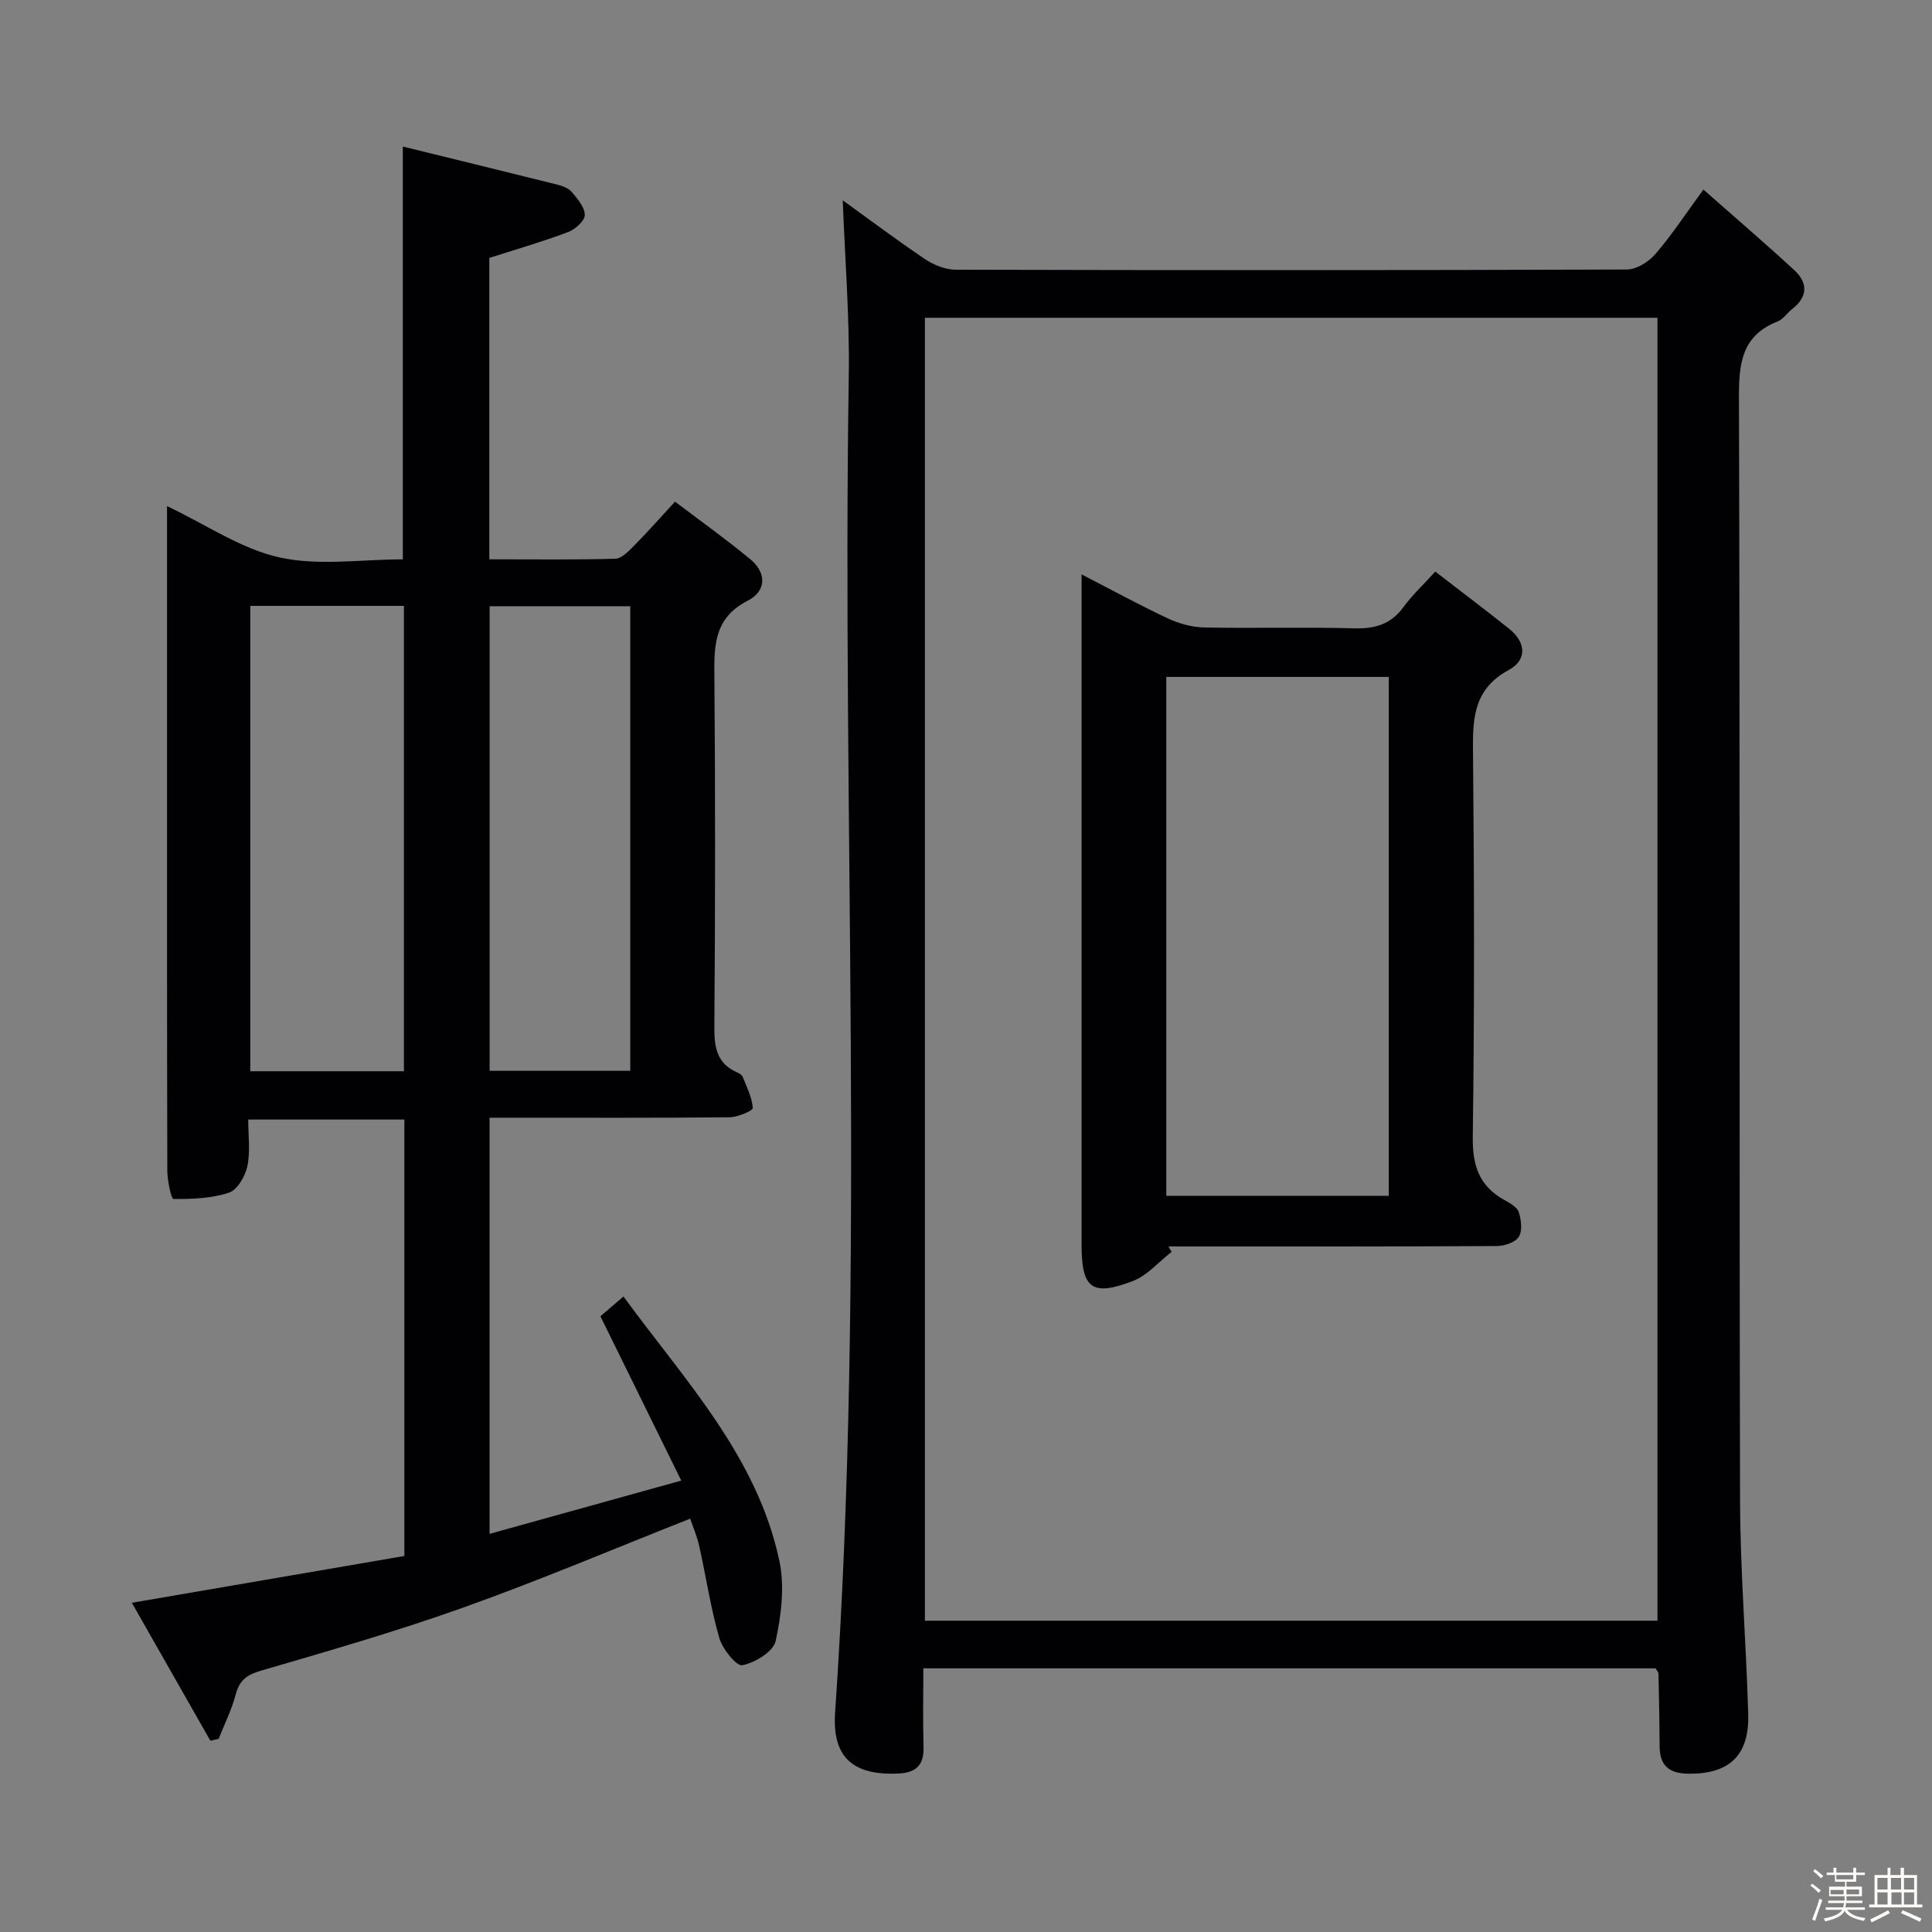<svg enable-background="new 0 0 400 400" viewBox="0 0 400 400" xmlns="http://www.w3.org/2000/svg"><rect x="0" y="0" width="400" height="400" fill="#808080" stroke="none"/><path d="m374.8 390.4.4-.4c.7.5 1.3 1 1.8 1.4l-.5.5c-.5-.6-1.1-1.1-1.7-1.5zm1 7.3-.6-.3c.5-1.4 1.1-2.8 1.5-4.3.2.1.4.2.6.3-.5 1.3-1 2.8-1.5 4.3zm-.4-10.3.4-.4c.4.3 1 .8 1.7 1.4l-.5.5c-.4-.5-1-1-1.6-1.5zm2.5.3h1.7v-1h.6v1h3.5v-1h.6v1h1.8v.5h-1.8v1.4h-2v1h3.2v2h-3.2v.9h3.3v.5h-3.4c0 .3-.1.6-.1.9h4v.5h-3.7c.7.9 1.9 1.5 3.8 1.7-.1.2-.2.4-.3.6-2.1-.4-3.5-1.1-4-2.1-.4 1-1.8 1.7-4 2.2-.1-.2-.2-.4-.3-.6 2.1-.4 3.4-1 3.8-1.8h-3.4v-.5h3.6c.1-.3.1-.6.2-.9h-3.3v-.5h3.4c0-.3 0-.6 0-.9h-3.2v-2h3.3v-1h-2.1v-1.4h-1.7v-.5zm1.1 3.5v1h2.7c0-.3 0-.4 0-.4 0-.1 0-.2 0-.2 0-.1 0-.2 0-.3h-2.7zm1.2-3v.9h3.5v-.9zm4.7 3h-2.6v.6.4h2.6z" fill="#fcfbfa"/><path d="m393.6 386.7h.6v1.5h2.7v6.1h1.1v.6h-11v-.6h1.1v-6.1h2.7v-1.5h.6v1.5h2.1v-1.5zm-2.7 8.8.4.6c-1.2.6-2.5 1.3-3.8 1.9-.1-.2-.2-.4-.3-.6 1.2-.6 2.5-1.2 3.7-1.9zm-2.2-6.7v2.4h2.1v-2.4zm0 3v2.5h2.1v-2.5zm2.8-3v2.4h2.1v-2.4zm.1 3v2.5h2.1v-2.5h-2.2zm5.9 6.1c-1.4-.7-2.7-1.3-3.9-1.8l.3-.6c1.5.6 2.7 1.2 3.9 1.7zm-1.2-9.1h-2.1v2.4h2.1zm-2.1 3v2.5h2.1v-2.5z" fill="#fcfbfa"/><g fill="#010104"><path d="m27.3 331.84c19.45-3.34 37.89-6.51 56.42-9.69 0-30.41 0-60.2 0-90.36-10.52 0-20.95 0-32.33 0 0 3.18.47 6.52-.17 9.63-.43 2.08-2.07 4.92-3.8 5.5-3.61 1.21-7.65 1.34-11.51 1.31-.46 0-1.26-3.8-1.27-5.85-.08-29.66-.06-59.32-.06-88.98 0-14.16 0-28.33 0-42.49 0-1.81 0-3.63 0-6.13 8.13 3.86 15.35 8.87 23.29 10.63 8.07 1.79 16.85.4 25.53.4 0-28.42 0-56.44 0-85.47 10.71 2.63 21.28 5.21 31.84 7.85 1.1.28 2.4.71 3.09 1.51 1.21 1.42 2.74 3.19 2.74 4.81 0 1.22-1.99 2.99-3.46 3.54-5.23 1.97-10.62 3.53-16.3 5.35v62.4c8.85 0 17.47.12 26.08-.12 1.32-.04 2.76-1.56 3.87-2.68 2.69-2.71 5.22-5.59 8.5-9.14 5.22 3.97 10.56 7.77 15.6 11.94 3.44 2.84 3.27 6.62-.54 8.56-7.22 3.68-6.97 9.71-6.91 16.35.2 23.99.17 47.99-.01 71.98-.03 4.2.54 7.52 4.72 9.34.44.19.99.53 1.15.93.84 2.12 1.95 4.26 2.08 6.45.03.57-3.11 1.89-4.81 1.91-14.66.15-29.33.09-43.99.09-1.8 0-3.59 0-5.69 0v86.16c12.97-3.61 25.67-7.14 39.69-11.03-5.7-11.59-11.08-22.52-16.74-34.02 1.03-.89 2.61-2.24 4.77-4.09 12.73 17.39 27.64 33.05 32.27 54.67 1.14 5.3.41 11.28-.76 16.66-.48 2.19-4.27 4.48-6.9 5.01-1.22.24-4.11-3.37-4.77-5.66-1.79-6.2-2.73-12.64-4.14-18.96-.46-2.06-1.31-4.04-1.88-5.73-15.77 6.23-31.05 12.71-46.65 18.29-13.88 4.96-28.08 9.07-42.24 13.19-3 .87-4.46 2.06-5.24 5.01-.82 3.13-2.31 6.08-3.51 9.11-.57.12-1.14.24-1.71.37-5.34-9.41-10.7-18.81-16.25-28.55zm56.33-110.05c0-32.35 0-64.22 0-96.35-10.71 0-21.11 0-31.81 0v96.35zm46.86-.09c0-32.29 0-64.15 0-96.19-9.89 0-19.44 0-29.12 0v96.19z"/><path d="m191.17 345.41c0 5.71-.12 11.01.04 16.29.11 3.85-1.64 5.35-5.35 5.5-9.26.38-13.59-3.37-12.96-12.62 6.32-92.2 1.39-184.5 2.83-276.75.19-12.22-.81-24.46-1.25-36.36 5.15 3.71 10.99 8.11 17.05 12.19 1.8 1.21 4.19 2.17 6.31 2.18 46.33.12 92.66.13 138.99-.04 2-.01 4.51-1.59 5.9-3.2 3.34-3.87 6.16-8.18 9.94-13.35 6.54 5.77 12.79 11.12 18.84 16.7 2.81 2.6 2.81 5.48-.43 8-1.05.82-1.86 2.13-3.02 2.59-7.57 2.97-8.06 8.83-8.03 16.02.24 75.99.05 151.99.23 227.98.03 14.79 1.27 29.58 1.69 44.37.24 8.65-4.03 12.47-12.56 12.31-4-.08-5.78-1.83-5.79-5.75-.01-4.99-.13-9.99-.23-14.98-.01-.29-.31-.57-.6-1.08-50.16 0-100.44 0-151.6 0zm151.99-9.86c0-90.1 0-179.92 0-269.76-50.82 0-101.21 0-151.67 0v269.76z"/><path d="m297.16 118.34c5.32 4.11 10.35 7.9 15.27 11.82 3.52 2.81 3.8 6.46-.07 8.56-7.76 4.2-7.45 10.87-7.38 18.16.24 26.16.3 52.32-.06 78.48-.08 5.97 1.33 10.19 6.53 13.08 1.14.64 2.64 1.45 2.99 2.51.52 1.6.79 3.87 0 5.13-.72 1.16-2.97 1.89-4.56 1.9-20.83.12-41.66.08-62.49.08-1.83 0-3.65 0-5.48 0 .22.37.44.75.66 1.12-2.66 2.06-5.03 4.9-8.04 6.05-8.49 3.25-10.6 1.53-10.6-7.53 0-44.16 0-88.32 0-132.47 0-1.83 0-3.66 0-6.31 6.26 3.23 11.99 6.36 17.89 9.13 2.31 1.08 4.99 1.81 7.52 1.86 10.33.21 20.67-.11 30.99.18 4.33.12 7.65-.82 10.27-4.44 1.75-2.4 3.97-4.46 6.56-7.31zm-55.69 21.81v107.43h46.06c0-36.03 0-71.7 0-107.43-15.51 0-30.63 0-46.06 0z"/></g></svg>